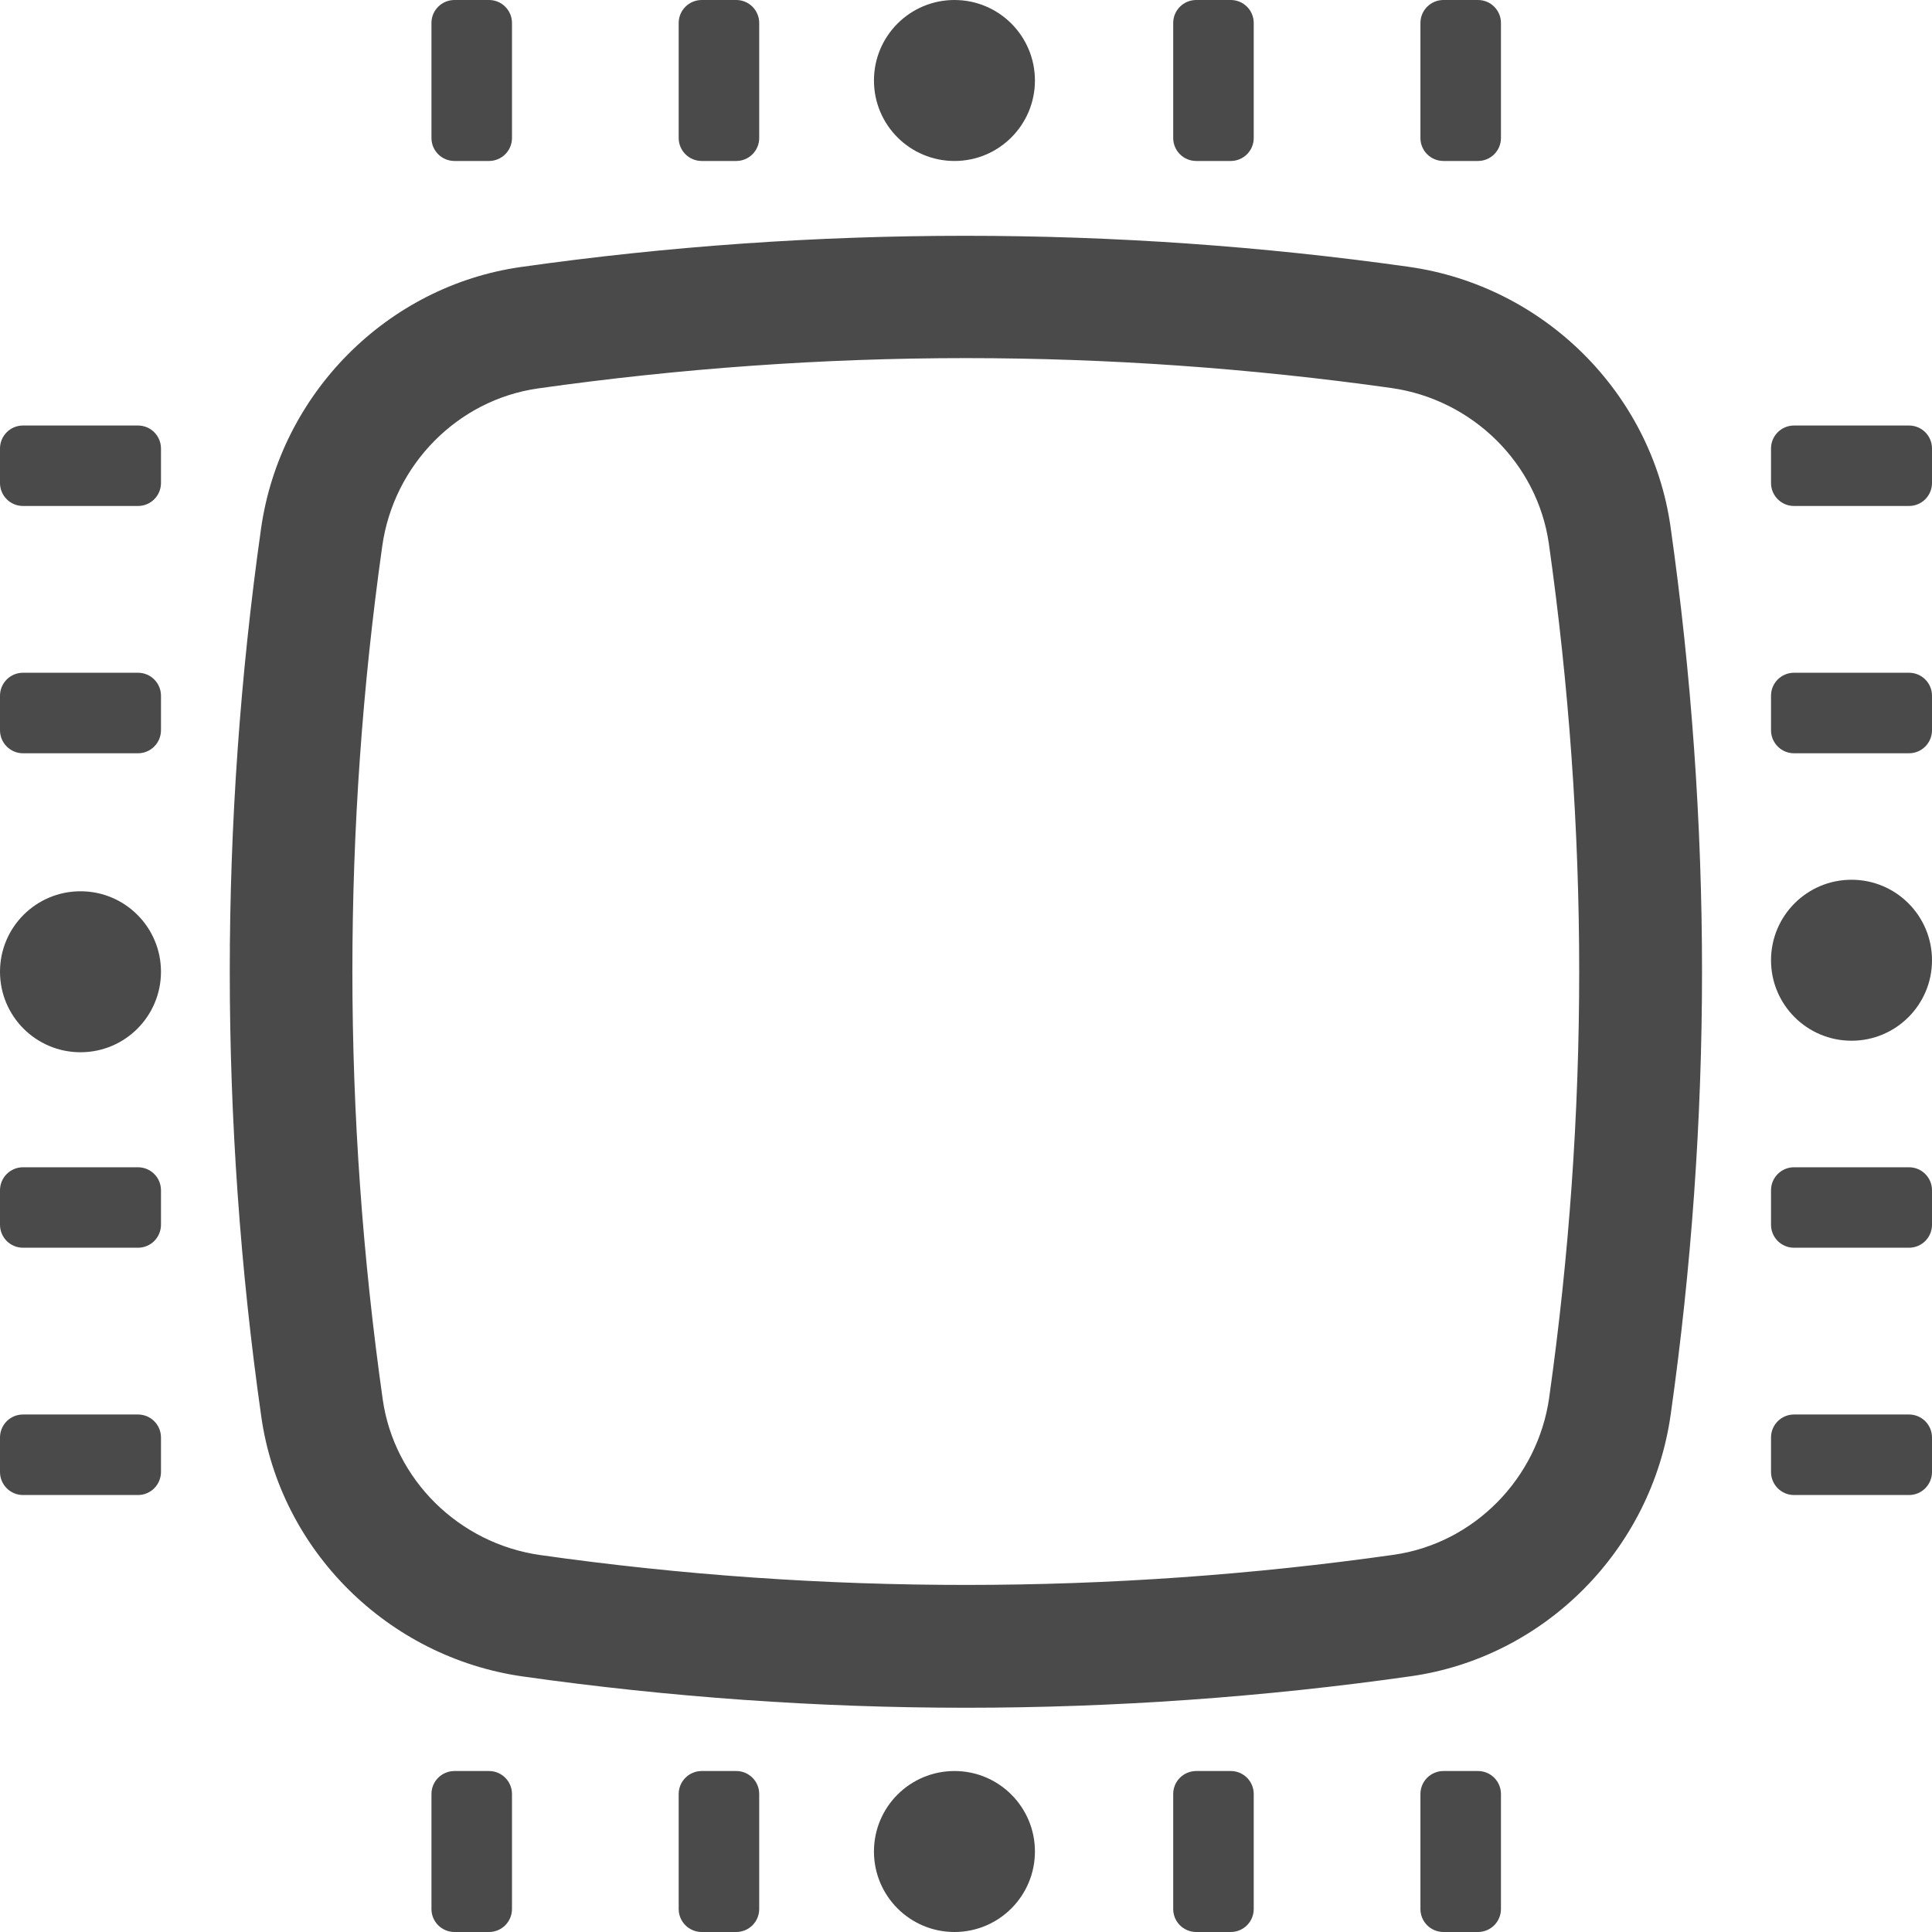 <svg width="28" height="28" viewBox="0 0 28 28" fill="none" xmlns="http://www.w3.org/2000/svg">
<g clip-path="url(#clip0_1195_7952)">
<path d="M24.21 7.63C23.933 5.69 22.373 4.143 20.417 3.867C16.167 3.267 11.8 3.267 7.547 3.87C5.607 4.147 4.06 5.707 3.783 7.663C3.483 9.783 3.33 11.94 3.33 14.08C3.33 16.22 3.483 18.4 3.787 20.533C4.063 22.473 5.623 24.02 7.58 24.297C9.7 24.597 11.857 24.75 13.997 24.75C16.137 24.75 18.317 24.597 20.45 24.293C22.39 24.017 23.937 22.457 24.213 20.5C24.513 18.38 24.667 16.223 24.667 14.083C24.667 11.943 24.513 9.763 24.21 7.63ZM22.453 20.25C22.287 21.43 21.36 22.367 20.2 22.533C16.113 23.113 11.917 23.117 7.83 22.537C6.65 22.37 5.713 21.443 5.547 20.283C5.257 18.233 5.107 16.15 5.107 14.08C5.107 12.01 5.253 9.95 5.54 7.913C5.707 6.733 6.633 5.797 7.793 5.63C9.843 5.34 11.927 5.19 13.997 5.19C16.067 5.19 18.127 5.337 20.163 5.623C21.343 5.79 22.28 6.717 22.447 7.877C22.737 9.927 22.887 12.01 22.887 14.08C22.887 16.15 22.74 18.21 22.453 20.247V20.25Z" fill="#4A4A4A"/>
<path d="M28 13.917C28 13.272 27.478 12.75 26.834 12.75C26.189 12.75 25.667 13.272 25.667 13.917C25.667 14.561 26.189 15.083 26.834 15.083C27.478 15.083 28 14.561 28 13.917Z" fill="#4A4A4A"/>
<path d="M27.667 6.167H26C25.816 6.167 25.667 6.316 25.667 6.5V7C25.667 7.184 25.816 7.333 26 7.333H27.667C27.851 7.333 28 7.184 28 7V6.5C28 6.316 27.851 6.167 27.667 6.167Z" fill="#4A4A4A"/>
<path d="M27.667 9.75H26C25.816 9.75 25.667 9.899 25.667 10.083V10.583C25.667 10.767 25.816 10.917 26 10.917H27.667C27.851 10.917 28 10.767 28 10.583V10.083C28 9.899 27.851 9.75 27.667 9.75Z" fill="#4A4A4A"/>
<path d="M27.667 16.917H26C25.816 16.917 25.667 17.066 25.667 17.25V17.75C25.667 17.934 25.816 18.083 26 18.083H27.667C27.851 18.083 28 17.934 28 17.75V17.25C28 17.066 27.851 16.917 27.667 16.917Z" fill="#4A4A4A"/>
<path d="M27.667 20.5H26C25.816 20.5 25.667 20.649 25.667 20.833V21.333C25.667 21.517 25.816 21.667 26 21.667H27.667C27.851 21.667 28 21.517 28 21.333V20.833C28 20.649 27.851 20.5 27.667 20.5Z" fill="#4A4A4A"/>
<path d="M2.333 14.083C2.333 13.439 1.811 12.917 1.167 12.917C0.522 12.917 0 13.439 0 14.083C0 14.728 0.522 15.25 1.167 15.25C1.811 15.25 2.333 14.728 2.333 14.083Z" fill="#4A4A4A"/>
<path d="M2 6.167H0.333C0.149 6.167 0 6.316 0 6.5V7C0 7.184 0.149 7.333 0.333 7.333H2C2.184 7.333 2.333 7.184 2.333 7V6.5C2.333 6.316 2.184 6.167 2 6.167Z" fill="#4A4A4A"/>
<path d="M2 9.75H0.333C0.149 9.75 0 9.899 0 10.083V10.583C0 10.767 0.149 10.917 0.333 10.917H2C2.184 10.917 2.333 10.767 2.333 10.583V10.083C2.333 9.899 2.184 9.75 2 9.75Z" fill="#4A4A4A"/>
<path d="M2 16.917H0.333C0.149 16.917 0 17.066 0 17.25V17.75C0 17.934 0.149 18.083 0.333 18.083H2C2.184 18.083 2.333 17.934 2.333 17.75V17.25C2.333 17.066 2.184 16.917 2 16.917Z" fill="#4A4A4A"/>
<path d="M2 20.5H0.333C0.149 20.5 0 20.649 0 20.833V21.333C0 21.517 0.149 21.667 0.333 21.667H2C2.184 21.667 2.333 21.517 2.333 21.333V20.833C2.333 20.649 2.184 20.5 2 20.5Z" fill="#4A4A4A"/>
<path d="M14.999 1.167C14.999 0.522 14.477 0 13.833 0C13.188 0 12.666 0.522 12.666 1.167C12.666 1.811 13.188 2.333 13.833 2.333C14.477 2.333 14.999 1.811 14.999 1.167Z" fill="#4A4A4A"/>
<path d="M21.753 2V0.333C21.753 0.149 21.604 0 21.42 0L20.92 0C20.735 0 20.586 0.149 20.586 0.333V2C20.586 2.184 20.735 2.333 20.92 2.333H21.42C21.604 2.333 21.753 2.184 21.753 2Z" fill="#4A4A4A"/>
<path d="M18.17 2V0.333C18.17 0.149 18.021 0 17.837 0L17.337 0C17.152 0 17.003 0.149 17.003 0.333V2C17.003 2.184 17.152 2.333 17.337 2.333H17.837C18.021 2.333 18.17 2.184 18.17 2Z" fill="#4A4A4A"/>
<path d="M11.003 2V0.333C11.003 0.149 10.854 0 10.67 0L10.17 0C9.986 0 9.836 0.149 9.836 0.333V2C9.836 2.184 9.986 2.333 10.17 2.333H10.67C10.854 2.333 11.003 2.184 11.003 2Z" fill="#4A4A4A"/>
<path d="M7.42 2V0.333C7.42 0.149 7.271 0 7.087 0L6.587 0C6.402 0 6.253 0.149 6.253 0.333V2C6.253 2.184 6.402 2.333 6.587 2.333H7.087C7.271 2.333 7.42 2.184 7.42 2Z" fill="#4A4A4A"/>
<path d="M14.999 26.833C14.999 26.189 14.477 25.667 13.833 25.667C13.188 25.667 12.666 26.189 12.666 26.833C12.666 27.478 13.188 28 13.833 28C14.477 28 14.999 27.478 14.999 26.833Z" fill="#4A4A4A"/>
<path d="M21.753 27.667V26C21.753 25.816 21.604 25.667 21.42 25.667H20.92C20.735 25.667 20.586 25.816 20.586 26V27.667C20.586 27.851 20.735 28 20.92 28H21.42C21.604 28 21.753 27.851 21.753 27.667Z" fill="#4A4A4A"/>
<path d="M18.17 27.667V26C18.17 25.816 18.021 25.667 17.837 25.667H17.337C17.152 25.667 17.003 25.816 17.003 26V27.667C17.003 27.851 17.152 28 17.337 28H17.837C18.021 28 18.17 27.851 18.17 27.667Z" fill="#4A4A4A"/>
<path d="M11.003 27.667V26C11.003 25.816 10.854 25.667 10.67 25.667H10.17C9.986 25.667 9.836 25.816 9.836 26V27.667C9.836 27.851 9.986 28 10.17 28H10.67C10.854 28 11.003 27.851 11.003 27.667Z" fill="#4A4A4A"/>
<path d="M7.42 27.667V26C7.42 25.816 7.271 25.667 7.087 25.667H6.587C6.402 25.667 6.253 25.816 6.253 26V27.667C6.253 27.851 6.402 28 6.587 28H7.087C7.271 28 7.42 27.851 7.42 27.667Z" fill="#4A4A4A"/>
</g>
<defs>
<clipPath id="clip0_1195_7952">
<rect width="28" height="28" fill="white"/>
</clipPath>
</defs>
</svg>

